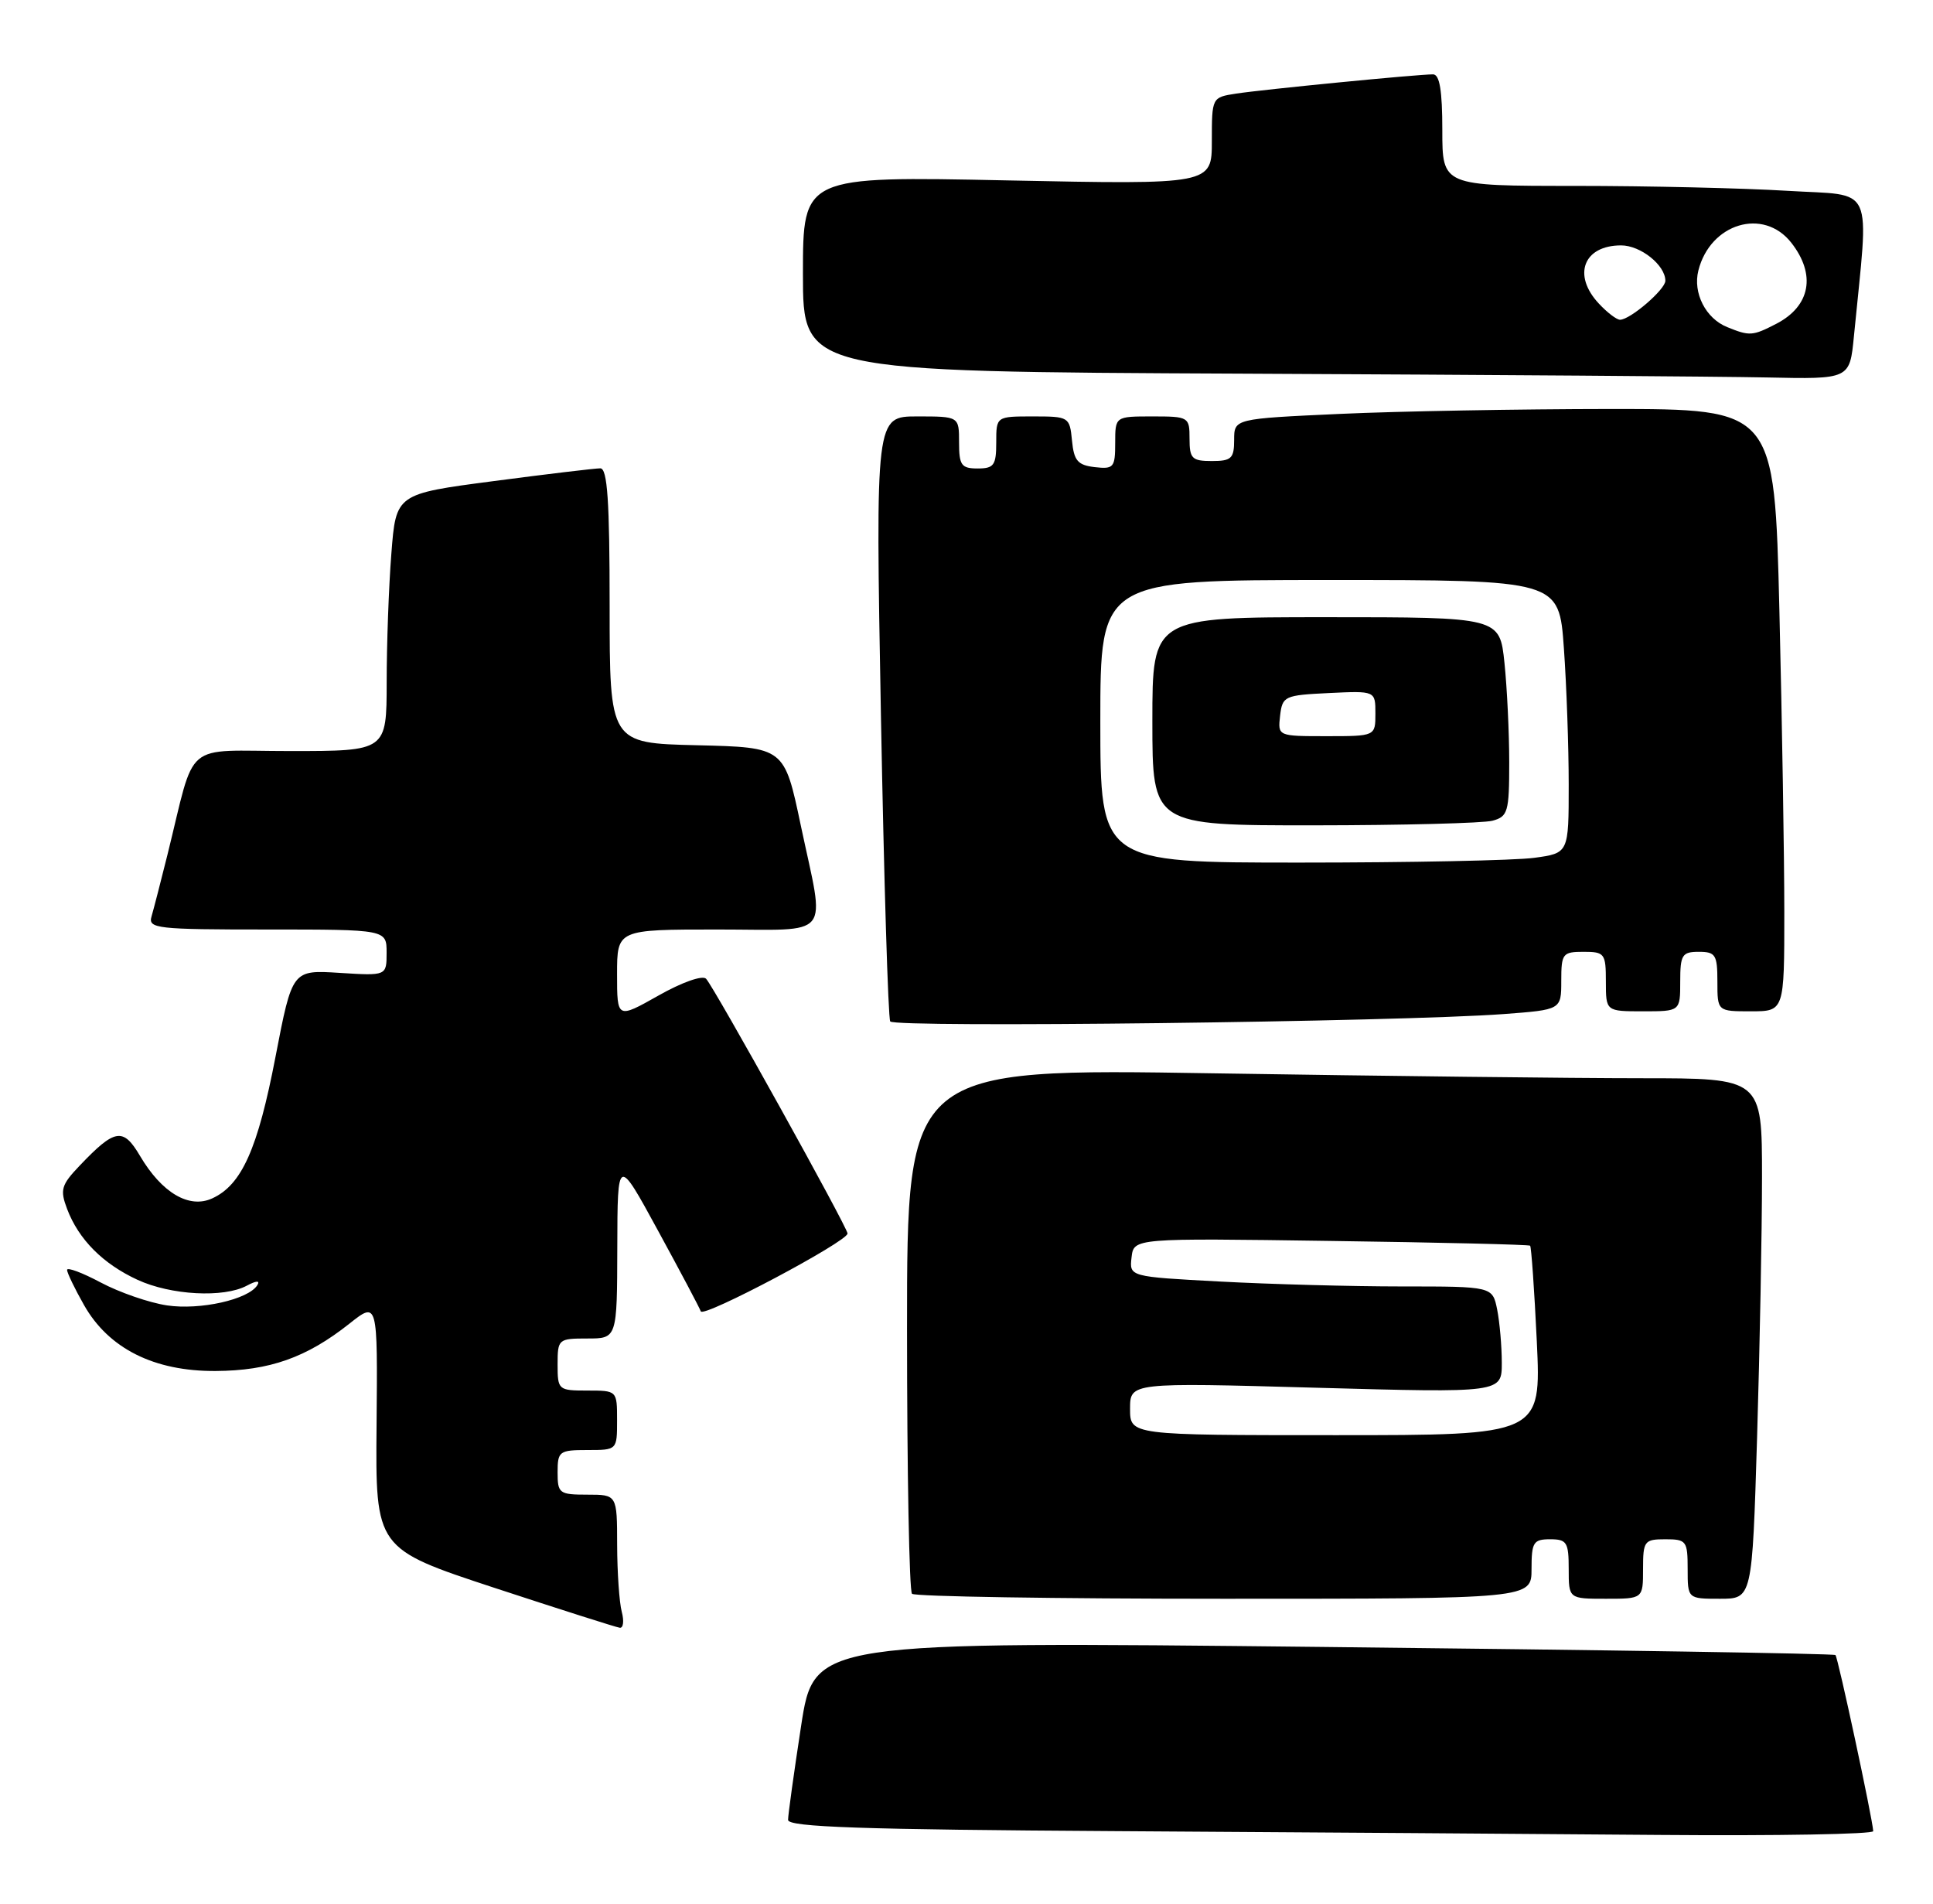 <?xml version="1.0" encoding="UTF-8" standalone="no"?>
<!DOCTYPE svg PUBLIC "-//W3C//DTD SVG 1.1//EN" "http://www.w3.org/Graphics/SVG/1.1/DTD/svg11.dtd" >
<svg xmlns="http://www.w3.org/2000/svg" xmlns:xlink="http://www.w3.org/1999/xlink" version="1.1" viewBox="0 0 260 256">
 <g >
 <path fill="currentColor"
d=" M 251.96 246.25 C 251.86 244.52 247.22 222.89 246.88 222.57 C 246.67 222.37 215.68 221.88 178.00 221.48 C 109.50 220.74 109.50 220.74 107.75 232.12 C 106.79 238.38 106.00 244.06 106.00 244.74 C 106.00 245.70 115.86 246.04 150.25 246.25 C 174.59 246.40 207.44 246.63 223.25 246.76 C 239.06 246.89 251.98 246.66 251.96 246.25 Z  M 83.63 216.75 C 83.30 215.51 83.02 211.46 83.01 207.75 C 83.00 201.00 83.00 201.00 79.00 201.00 C 75.22 201.00 75.00 200.83 75.00 198.00 C 75.00 195.17 75.22 195.00 79.00 195.00 C 83.00 195.00 83.00 195.00 83.00 191.00 C 83.00 187.00 83.00 187.00 79.00 187.00 C 75.10 187.00 75.00 186.92 75.00 183.50 C 75.00 180.08 75.10 180.00 79.00 180.00 C 83.00 180.00 83.00 180.00 83.03 167.75 C 83.06 155.50 83.06 155.50 88.51 165.50 C 91.51 171.00 94.10 175.88 94.26 176.35 C 94.59 177.26 114.00 166.96 114.00 165.88 C 114.00 165.07 96.07 132.78 94.97 131.62 C 94.49 131.12 91.73 132.09 88.57 133.88 C 83.00 137.02 83.00 137.02 83.00 131.01 C 83.00 125.00 83.00 125.00 96.50 125.00 C 112.20 125.00 110.99 126.52 107.71 111.00 C 105.50 100.50 105.50 100.50 93.75 100.22 C 82.00 99.94 82.00 99.94 82.00 81.47 C 82.00 67.37 81.70 63.00 80.75 62.98 C 80.06 62.98 73.60 63.75 66.38 64.70 C 53.26 66.42 53.26 66.42 52.64 74.46 C 52.29 78.88 52.01 86.66 52.01 91.75 C 52.00 101.00 52.00 101.00 39.04 101.00 C 24.39 101.00 26.41 99.29 22.51 115.00 C 21.62 118.58 20.66 122.29 20.38 123.25 C 19.90 124.87 21.10 125.00 35.93 125.00 C 52.00 125.00 52.00 125.00 52.00 128.12 C 52.00 131.23 52.00 131.23 45.66 130.83 C 39.31 130.43 39.31 130.43 37.06 142.10 C 34.67 154.53 32.51 159.35 28.54 161.16 C 25.44 162.58 21.77 160.42 18.83 155.44 C 16.56 151.59 15.46 151.77 10.71 156.76 C 8.23 159.36 8.05 160.00 9.03 162.59 C 10.58 166.68 13.84 169.96 18.50 172.11 C 22.99 174.18 30.08 174.56 33.19 172.90 C 34.48 172.21 35.01 172.18 34.61 172.83 C 33.41 174.76 26.92 176.21 22.47 175.55 C 20.06 175.19 16.05 173.80 13.55 172.47 C 11.05 171.14 9.01 170.38 9.02 170.78 C 9.03 171.18 10.05 173.30 11.30 175.50 C 14.61 181.35 20.73 184.42 28.99 184.37 C 36.26 184.33 41.23 182.57 46.99 178.01 C 50.80 174.99 50.80 174.99 50.65 191.63 C 50.50 208.26 50.50 208.26 66.50 213.53 C 75.30 216.42 82.89 218.84 83.37 218.90 C 83.84 218.95 83.96 217.99 83.63 216.75 Z  M 206.00 211.00 C 206.00 207.40 206.25 207.00 208.50 207.00 C 210.75 207.00 211.00 207.40 211.00 211.00 C 211.00 215.00 211.00 215.00 216.00 215.00 C 221.00 215.00 221.00 215.00 221.00 211.00 C 221.00 207.22 221.17 207.00 224.00 207.00 C 226.83 207.00 227.00 207.22 227.00 211.00 C 227.00 215.00 227.00 215.00 231.34 215.00 C 235.68 215.00 235.68 215.00 236.34 193.25 C 236.70 181.29 237.00 165.54 237.00 158.25 C 237.00 145.00 237.00 145.00 220.75 145.00 C 211.81 145.00 185.94 144.70 163.25 144.34 C 122.00 143.67 122.00 143.67 122.00 178.67 C 122.00 197.92 122.30 213.97 122.67 214.33 C 123.03 214.70 141.93 215.00 164.67 215.00 C 206.00 215.00 206.00 215.00 206.00 211.00 Z  M 202.25 136.37 C 210.00 135.79 210.00 135.79 210.00 131.90 C 210.00 128.23 210.18 128.00 213.00 128.00 C 215.83 128.00 216.00 128.22 216.00 132.00 C 216.00 136.00 216.00 136.00 221.00 136.00 C 226.00 136.00 226.00 136.00 226.00 132.00 C 226.00 128.40 226.25 128.00 228.50 128.00 C 230.75 128.00 231.00 128.40 231.00 132.00 C 231.00 136.00 231.00 136.00 235.50 136.00 C 240.00 136.00 240.00 136.00 240.00 122.66 C 240.00 115.33 239.70 97.10 239.34 82.16 C 238.68 55.00 238.68 55.00 216.59 55.00 C 204.44 55.01 188.09 55.30 180.25 55.66 C 166.00 56.31 166.00 56.31 166.00 59.16 C 166.00 61.65 165.63 62.00 163.00 62.00 C 160.33 62.00 160.00 61.67 160.00 59.00 C 160.00 56.07 159.89 56.00 155.00 56.00 C 150.00 56.00 150.00 56.00 150.00 59.57 C 150.00 62.87 149.80 63.11 147.25 62.82 C 144.96 62.55 144.45 61.96 144.19 59.25 C 143.88 56.06 143.78 56.00 138.94 56.00 C 134.00 56.00 134.00 56.00 134.00 59.50 C 134.00 62.57 133.69 63.00 131.50 63.00 C 129.31 63.00 129.00 62.57 129.00 59.50 C 129.00 56.00 129.00 56.00 123.38 56.00 C 117.76 56.00 117.76 56.00 118.49 96.25 C 118.90 118.39 119.46 136.89 119.74 137.36 C 120.26 138.24 188.15 137.42 202.25 136.37 Z  M 249.36 45.25 C 251.40 24.34 252.34 26.39 240.41 25.66 C 234.51 25.30 221.66 25.00 211.84 25.00 C 194.00 25.00 194.00 25.00 194.00 17.50 C 194.00 12.17 193.64 10.00 192.75 10.00 C 190.73 9.99 169.79 12.04 166.25 12.59 C 163.01 13.09 163.00 13.11 163.00 18.96 C 163.00 24.82 163.00 24.82 135.50 24.26 C 108.00 23.69 108.00 23.69 108.00 36.84 C 108.00 49.98 108.00 49.98 167.25 50.25 C 199.84 50.40 231.52 50.63 237.65 50.76 C 248.80 51.00 248.80 51.00 249.36 45.25 Z  M 152.00 189.46 C 152.00 185.92 152.00 185.92 177.00 186.62 C 202.00 187.31 202.00 187.31 202.00 183.28 C 202.00 181.06 201.72 177.84 201.38 176.12 C 200.75 173.00 200.75 173.00 188.53 173.00 C 181.81 173.00 170.82 172.70 164.11 172.34 C 151.90 171.69 151.90 171.69 152.20 169.09 C 152.50 166.50 152.50 166.50 179.00 166.88 C 193.57 167.08 205.64 167.37 205.81 167.52 C 205.97 167.66 206.38 173.45 206.71 180.39 C 207.30 193.00 207.30 193.00 179.65 193.00 C 152.00 193.00 152.00 193.00 152.00 189.46 Z  M 148.00 97.00 C 148.00 78.00 148.00 78.00 178.85 78.00 C 209.70 78.00 209.70 78.00 210.35 87.15 C 210.71 92.19 211.00 100.45 211.00 105.52 C 211.00 114.73 211.00 114.73 206.36 115.36 C 203.81 115.71 189.63 116.00 174.86 116.00 C 148.00 116.00 148.00 116.00 148.00 97.00 Z  M 200.75 110.37 C 202.82 109.81 203.00 109.19 203.00 102.53 C 203.00 98.55 202.71 92.53 202.36 89.15 C 201.72 83.00 201.72 83.00 178.36 83.00 C 155.00 83.00 155.00 83.00 155.00 97.00 C 155.00 111.00 155.00 111.00 176.75 110.99 C 188.71 110.98 199.51 110.70 200.75 110.37 Z  M 232.32 43.99 C 229.43 42.83 227.68 39.40 228.44 36.38 C 230.04 30.03 237.19 27.88 240.93 32.63 C 244.30 36.92 243.52 41.16 238.93 43.54 C 235.73 45.19 235.35 45.22 232.32 43.99 Z  M 215.04 40.81 C 211.47 36.98 213.00 33.00 218.05 33.00 C 220.67 33.00 224.00 35.66 224.00 37.76 C 224.00 38.93 219.27 43.00 217.90 43.00 C 217.45 43.00 216.16 42.02 215.04 40.81 Z  M 172.18 96.25 C 172.49 93.61 172.76 93.49 178.75 93.20 C 185.00 92.90 185.00 92.90 185.00 95.95 C 185.00 99.00 185.00 99.00 178.43 99.00 C 171.87 99.00 171.87 99.00 172.18 96.25 Z "/>
</g>
</svg>